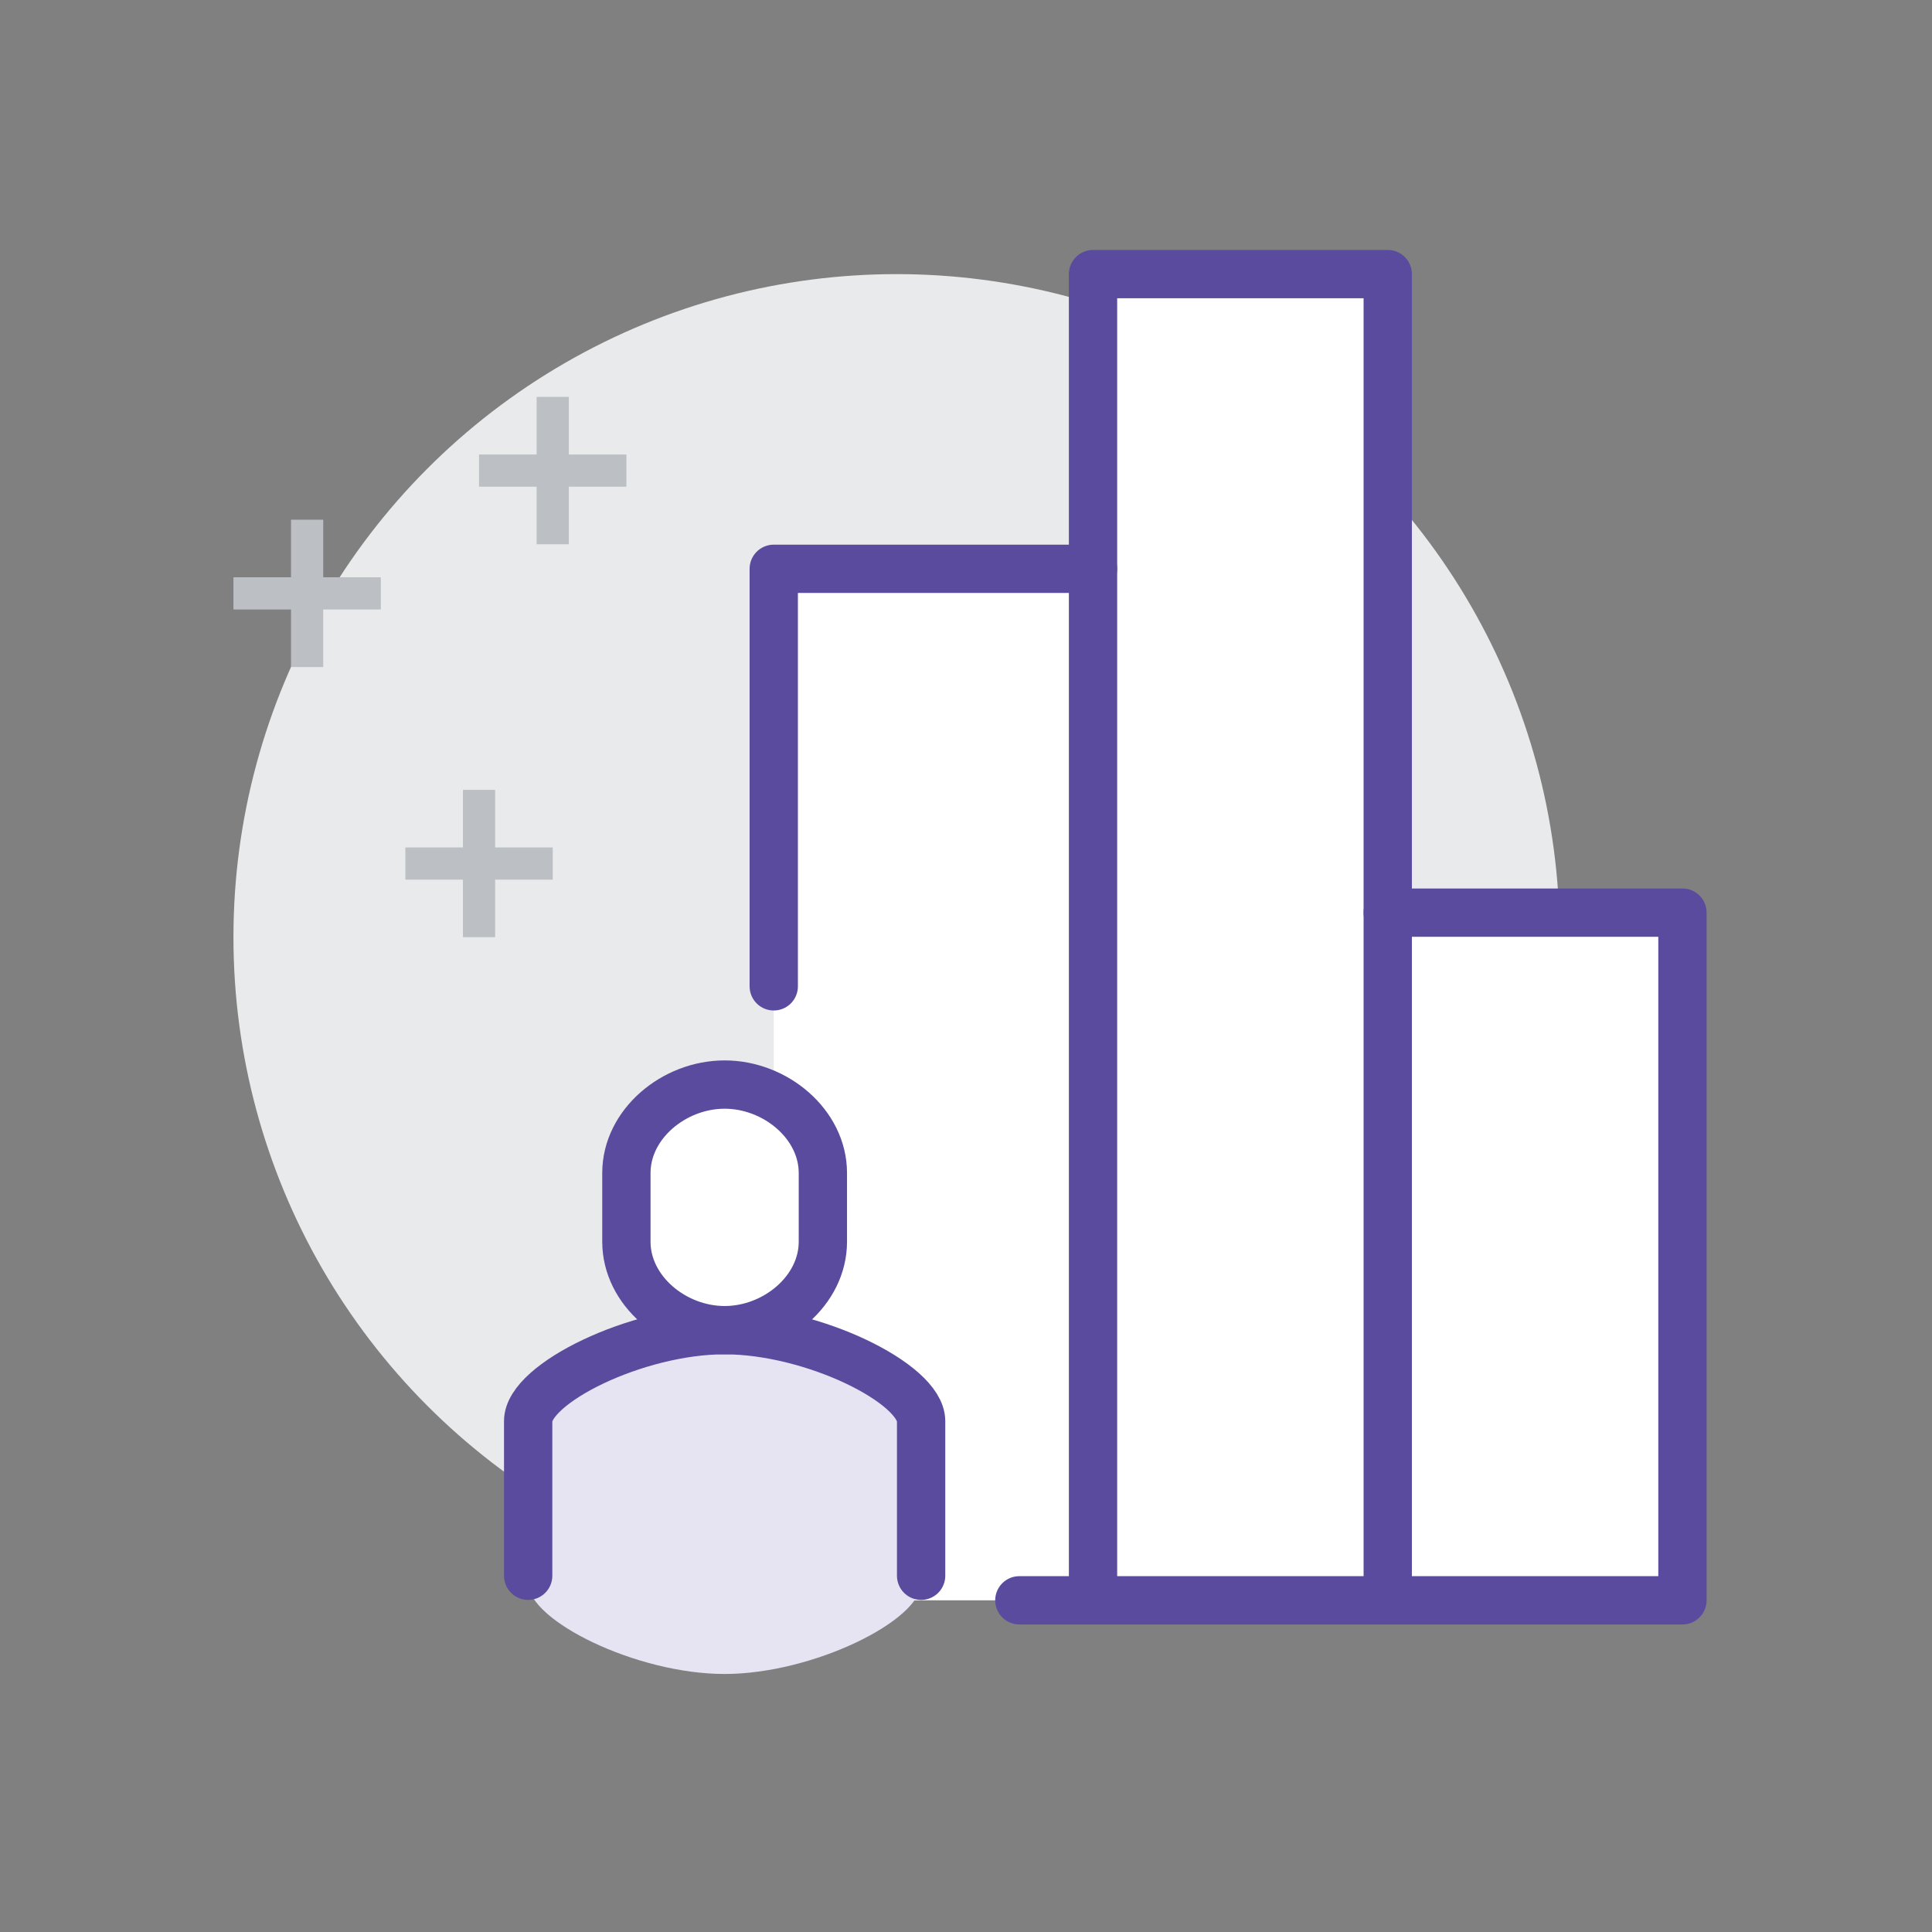 <?xml version="1.0" encoding="utf-8"?>
<!-- Generator: Adobe Illustrator 24.0.2, SVG Export Plug-In . SVG Version: 6.00 Build 0)  -->
<svg version="1.1" id="Layer_1" xmlns="http://www.w3.org/2000/svg" xmlns:xlink="http://www.w3.org/1999/xlink" x="0px" y="0px"
	 viewBox="0 0 120 120" style="enable-background:new 0 0 120 120;" xml:space="preserve">
<rect x="0" y="0" width="120" height="120" fill="#808080" stroke="none"/>
<style type="text/css">
	.st0{fill:#E9EAEB;}
	.st1{fill:#FFFFFF;}
	.st2{fill:none;stroke:#5A4B9F;stroke-width:3;stroke-linecap:round;stroke-linejoin:round;stroke-miterlimit:10;}
	.st3{fill:#e6e3f2;}
	.st4{fill:none;stroke:#5A4B9F;stroke-width:3;stroke-linecap:round;stroke-miterlimit:10;}
	.st5{fill:#FFFFFF;stroke:#5A4B9F;stroke-width:3;stroke-miterlimit:10;}
	.st6{fill:none;stroke:#BCC0C4;stroke-width:2;stroke-miterlimit:10;}
</style>
<g>
	<circle class="st0" cx="55.686" cy="58.212" r="41.186"/>
	<polygon class="st1" points="86.195,56.686 86.195,17.025 67.89,17.025 67.89,35.33 48.059,35.33 48.059,99.398 104.5,99.398 
		104.5,56.686 	"/>
	<line class="st2" x1="67.89" y1="99.398" x2="63.314" y2="99.398"/>
	<polyline class="st2" points="48.059,61.263 48.059,35.33 67.89,35.33 	"/>
	<rect x="67.89" y="17.025" class="st2" width="18.305" height="82.373"/>
	<polyline class="st2" points="86.195,56.686 104.5,56.686 104.5,99.398 86.195,99.398 	"/>
	<g>
		<path class="st3" d="M57.212,88.265c0-2.321-6.72-5.646-12.208-5.646c-5.487,0-12.199,3.325-12.199,5.646v10.063
			c0,2.321,6.712,5.647,12.199,5.646c5.488,0,12.208-3.326,12.208-5.646V88.265z"/>
		<path class="st4" d="M57.212,97.873l0-9.608c0-2.321-6.72-5.646-12.208-5.646c-5.487,0-12.199,3.325-12.199,5.646v9.608"/>
		<path class="st5" d="M45.008,67.364c-3.155,0-6.102,2.459-6.102,5.493v4.269c0,3.033,2.947,5.493,6.102,5.493
			c3.155,0,6.102-2.459,6.102-5.493v-4.269C51.11,69.823,48.163,67.364,45.008,67.364z"/>
	</g>
	<g>
		<line class="st6" x1="29.754" y1="49.059" x2="29.754" y2="58.212"/>
		<line class="st6" x1="25.178" y1="53.636" x2="34.331" y2="53.636"/>
	</g>
	<g>
		<line class="st6" x1="19.076" y1="32.28" x2="19.076" y2="41.432"/>
		<line class="st6" x1="14.5" y1="36.856" x2="23.653" y2="36.856"/>
	</g>
	<g>
		<line class="st6" x1="34.331" y1="24.652" x2="34.331" y2="33.805"/>
		<line class="st6" x1="29.754" y1="29.229" x2="38.907" y2="29.229"/>
	</g>
</g>
</svg>
